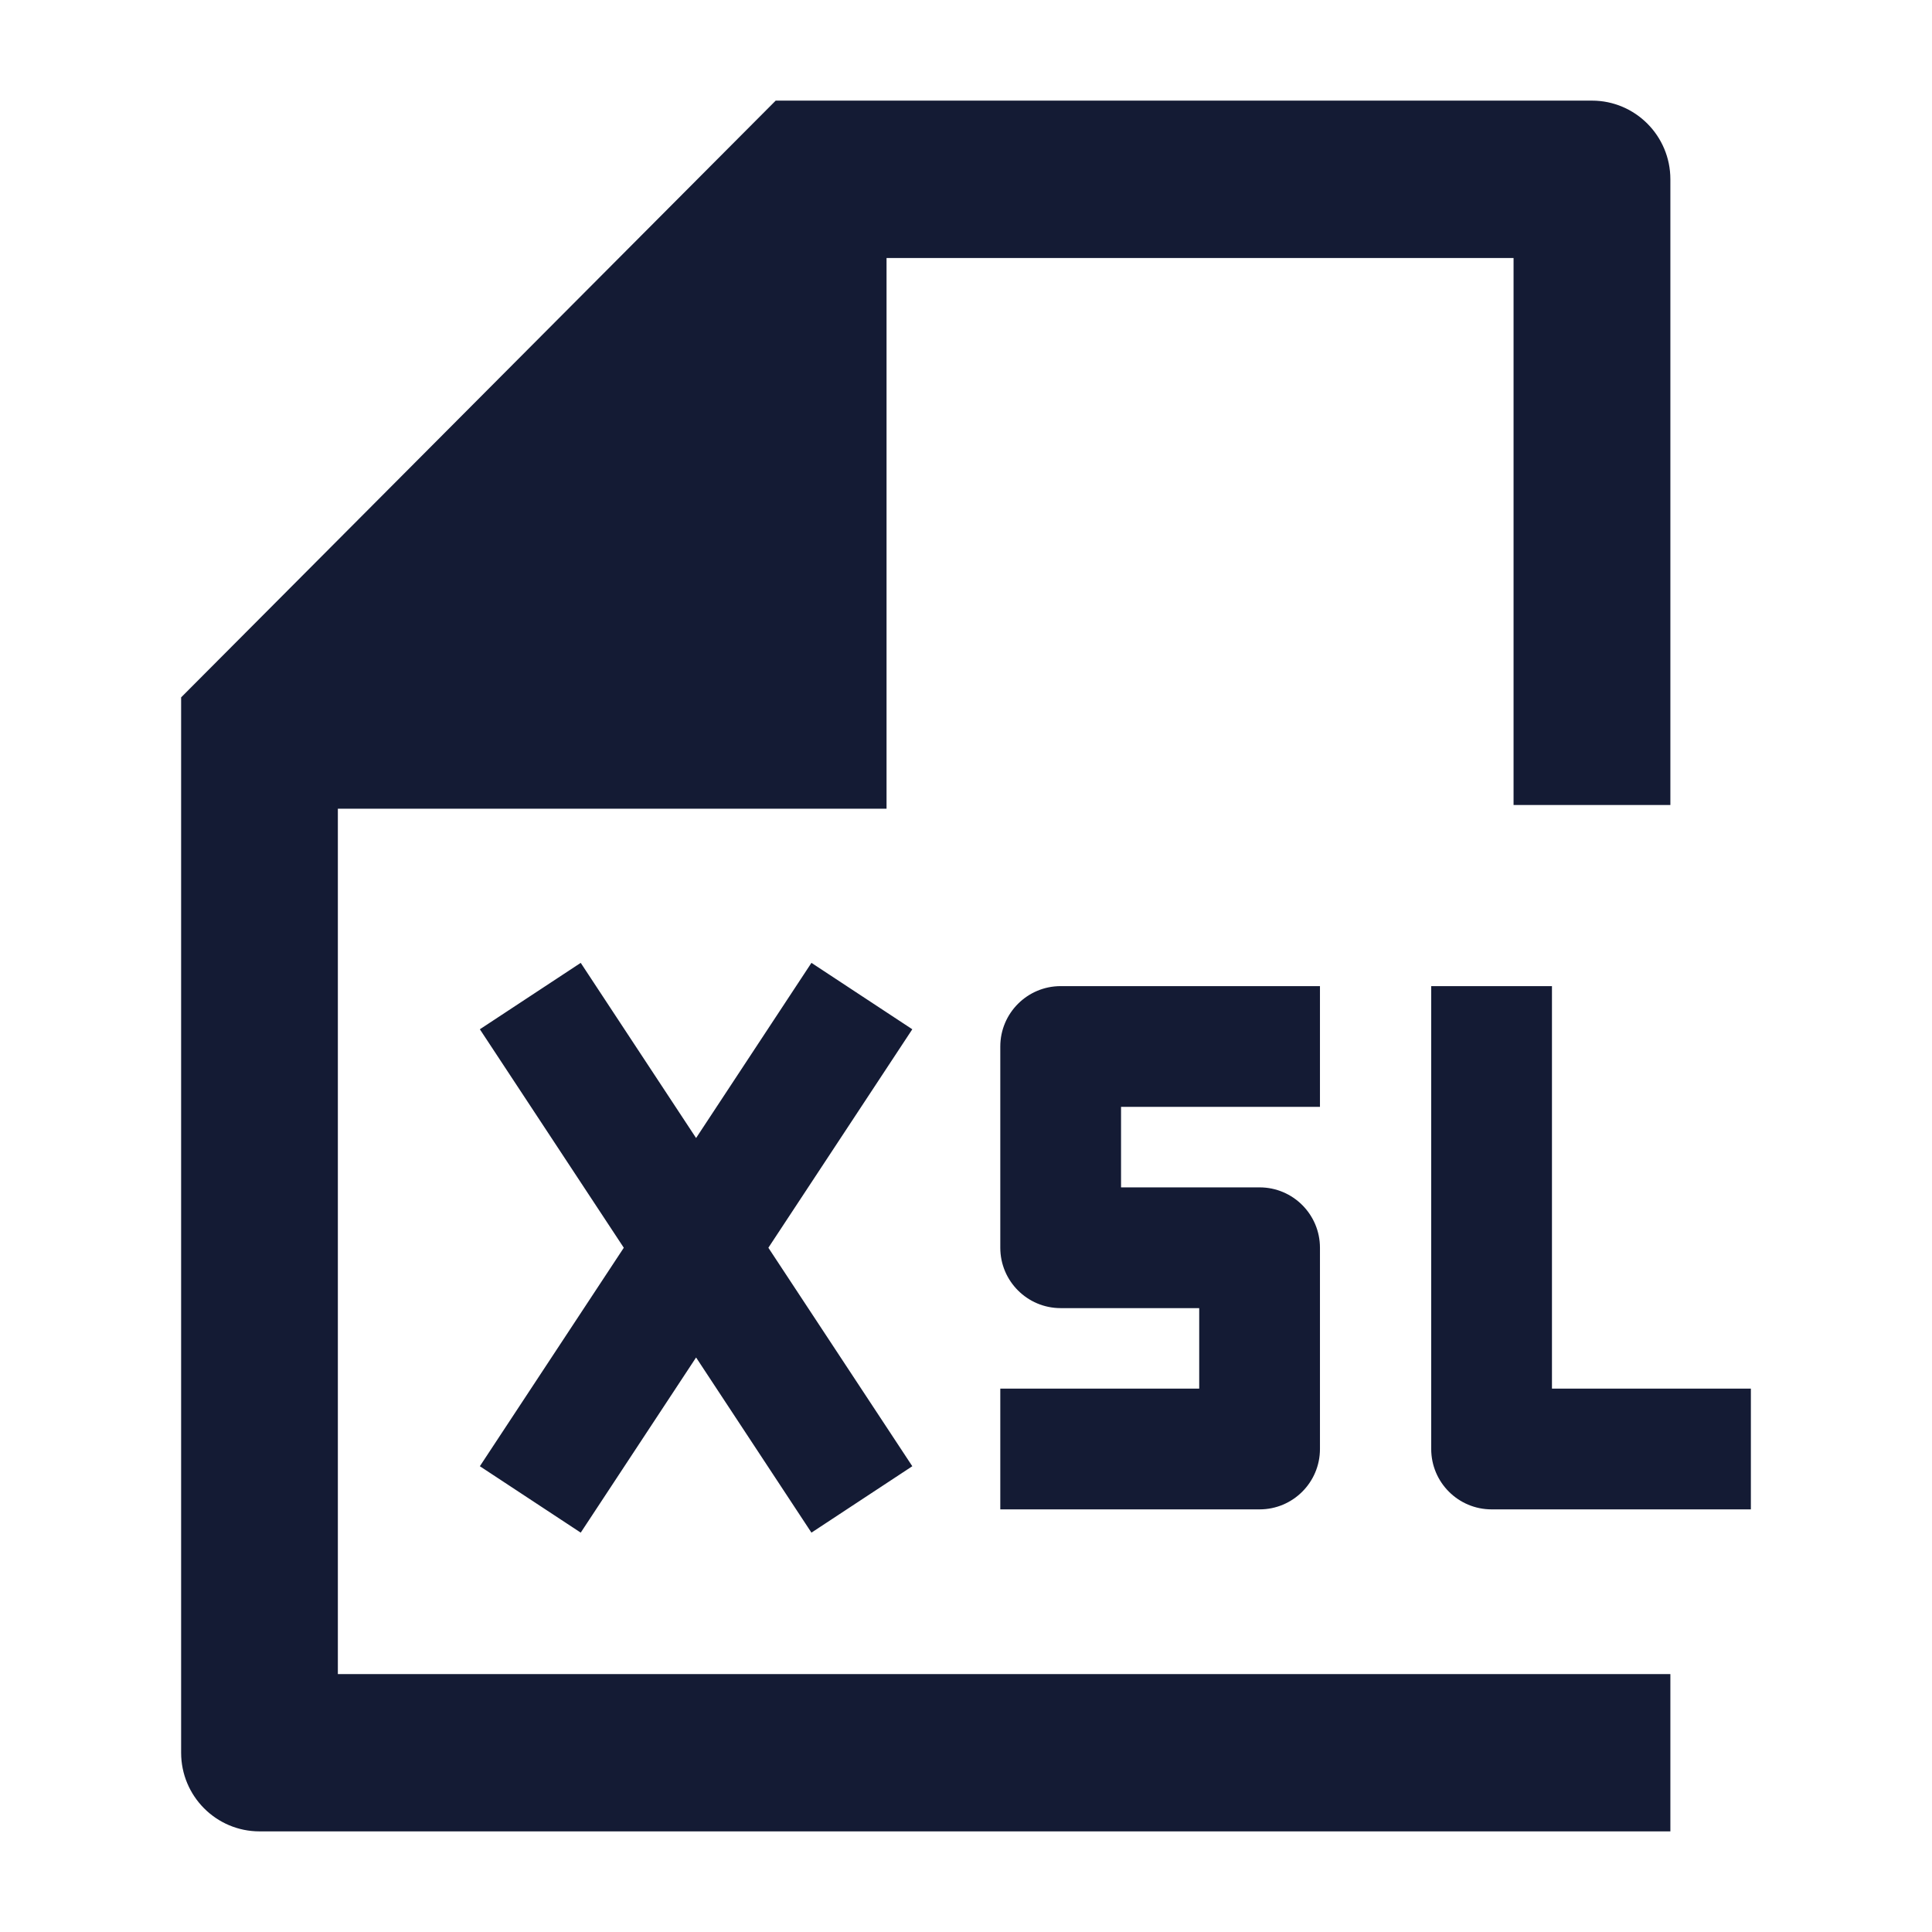 <svg width="24" height="24" viewBox="0 0 24 24" fill="none" xmlns="http://www.w3.org/2000/svg">
<path fill-rule="evenodd" clip-rule="evenodd" d="M7.214 11.961L8.647 14.137L10.08 11.961L11.333 12.786L9.545 15.5L11.333 18.214L10.08 19.039L8.647 16.863L7.214 19.039L5.961 18.214L7.749 15.5L5.961 12.786L7.214 11.961ZM12.426 13C12.426 12.586 12.762 12.25 13.176 12.25H16.397V13.75H13.926V14.75H15.647C16.061 14.75 16.397 15.086 16.397 15.5V18C16.397 18.414 16.061 18.75 15.647 18.75H12.426V17.25H14.897V16.25H13.176C12.762 16.25 12.426 15.914 12.426 15.5V13ZM19.279 12.25V17.25H21.75V18.75H18.529C18.115 18.75 17.779 18.414 17.779 18V12.25H19.279Z" fill="#141B34"/>
<path d="M20.75 2.227C20.75 1.688 20.314 1.25 19.776 1.25H9.636L2.25 8.663V21.773C2.25 22.312 2.686 22.75 3.224 22.75H20.75V20.796H4.197V10.046H11.013L11.013 3.205H18.802V10H20.75V2.227Z" fill="#141B34"/>
</svg>
